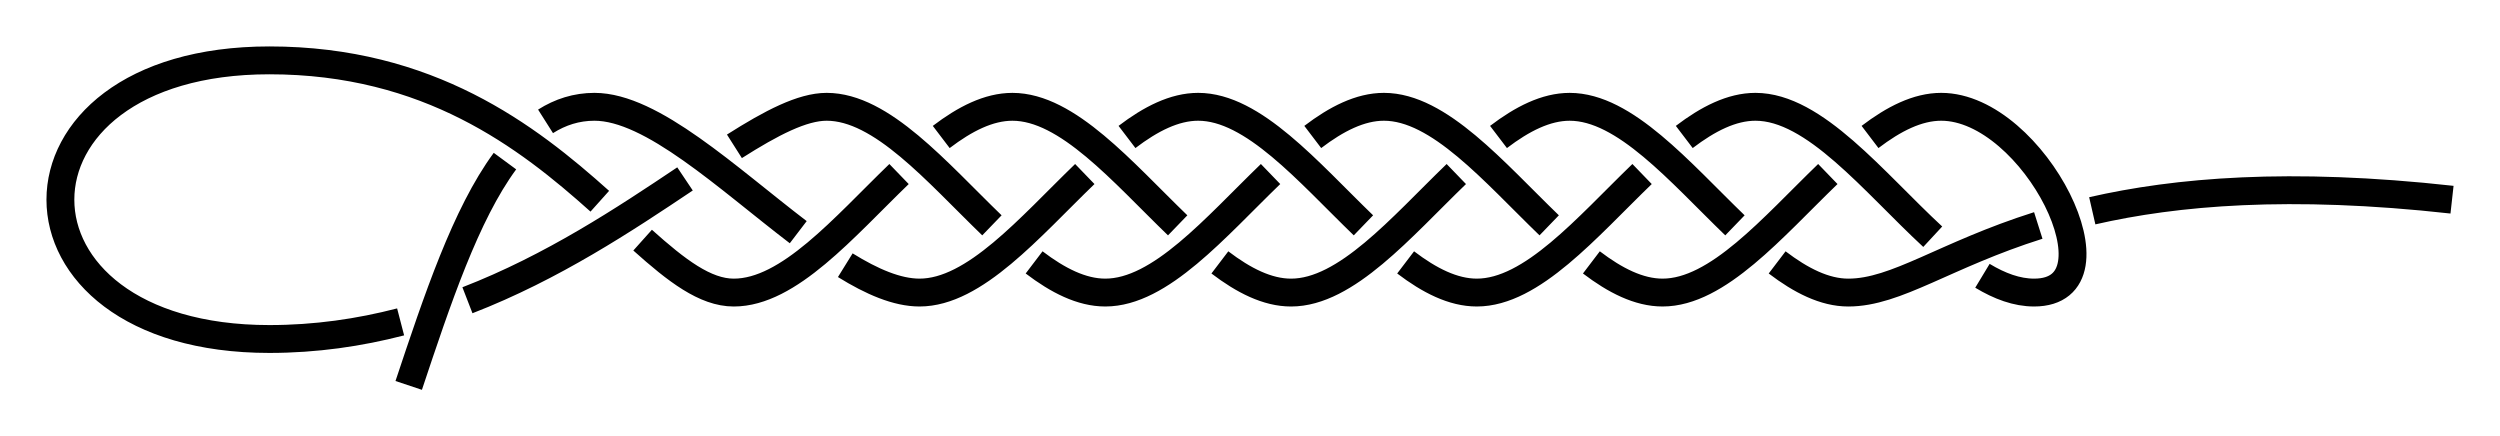 <?xml version="1.0" encoding="UTF-8" standalone="no"?>
<!-- Created with Inkscape (http://www.inkscape.org/) -->

<svg
   xmlns:dc="http://purl.org/dc/elements/1.1/"
   xmlns:cc="http://creativecommons.org/ns#"
   xmlns:rdf="http://www.w3.org/1999/02/22-rdf-syntax-ns#"
   xmlns:svg="http://www.w3.org/2000/svg"
   xmlns="http://www.w3.org/2000/svg"
   xmlns:sodipodi="http://sodipodi.sourceforge.net/DTD/sodipodi-0.dtd"
   xmlns:inkscape="http://www.inkscape.org/namespaces/inkscape"
   width="269.166"
   height="46.974"
   id="svg2"
   version="1.1"
   inkscape:version="0.91 r13725"
   sodipodi:docname="Australian_2.svg"
   inkscape:export-filename="/home/dedandrey/Latex/Булинь/Site/Besedochny.png"
   inkscape:export-xdpi="90"
   inkscape:export-ydpi="90">
  <defs
     id="defs4">
    <inkscape:path-effect
       effect="knot"
       id="path-effect4679"
       is_visible="true"
       interruption_width="3"
       prop_to_stroke_width="false"
       add_stroke_width="true"
       add_other_stroke_width="false"
       switcher_size="15"
       crossing_points_vector="442.689 | -116.934 | 0 | 0 | 0 | 7 | 0.388 | 6.614 | 1 | 431.055 | -113.671 | 0 | 0 | 1 | 8 | 0.609 | 7.262 | 1 | 408.902 | -115.466 | 0 | 0 | 2 | 5 | 1.333 | 5.333 | -1 | 399.191 | -124.838 | 0 | 0 | 3 | 10 | 1.657 | 8.293 | -1 | 387.409 | -109.922 | 0 | 0 | 4 | 11 | 4.836 | 8.643 | -1 | 418.902 | -125.096 | 0 | 0 | 6 | 9 | 5.667 | 7.667 | 1" />
    <inkscape:path-effect
       effect="knot"
       id="path-effect16453"
       is_visible="true"
       interruption_width="3"
       prop_to_stroke_width="false"
       add_stroke_width="true"
       add_other_stroke_width="false"
       switcher_size="15"
       crossing_points_vector="170.43 | -69.12 | 0 | 0 | 0 | 43 | 0.63 | 14.491 | -1 | 144.184 | -64.516 | 0 | 0 | 2 | 41 | 1.5 | 13.5 | -1 | 151.836 | -72.493 | 0 | 0 | 1 | 44 | 1.197 | 15.364 | -1 | 136.825 | -56.725 | 0 | 0 | 3 | 46 | 1.793 | 16.367 | -1 | 114.184 | -64.516 | 0 | 0 | 5 | 38 | 2.5 | 12.5 | -1 | 121.543 | -56.725 | 0 | 0 | 4 | 49 | 2.207 | 17.633 | -1 | 106.532 | -72.493 | 0 | 0 | 6 | 51 | 2.803 | 18.636 | -1 | 84.184 | -64.516 | 0 | 0 | 8 | 35 | 3.5 | 11.5 | -1 | 91.836 | -72.493 | 0 | 0 | 7 | 52 | 3.197 | 19.364 | -1 | 76.825 | -56.725 | 0 | 0 | 9 | 54 | 3.793 | 20.367 | -1 | 54.184 | -64.516 | 0 | 0 | 11 | 32 | 4.5 | 10.5 | -1 | 61.543 | -56.725 | 0 | 0 | 10 | 57 | 4.207 | 21.633 | -1 | 46.532 | -72.493 | 0 | 0 | 12 | 59 | 4.803 | 22.636 | -1 | 24.184 | -64.516 | 0 | 0 | 14 | 29 | 5.5 | 9.5 | -1 | 31.836 | -72.493 | 0 | 0 | 13 | 60 | 5.197 | 23.364 | -1 | 16.825 | -56.725 | 0 | 0 | 15 | 62 | 5.793 | 24.367 | -1 | -6.345 | -64.516 | 0 | 0 | 17 | 26 | 6.387 | 8.613 | -1 | 1.427 | -57.34 | 0 | 0 | 16 | 65 | 6.19 | 25.662 | -1 | -20.65 | -76.635 | 0 | 0 | 19 | 68 | 6.664 | 27.076 | -1 | -12.099 | -70.117 | 0 | 0 | 18 | 69 | 6.513 | 28.18 | -1 | -25.816 | -79.437 | 0 | 0 | 20 | 71 | 6.739 | 28.998 | -1 | -45.012 | -84.294 | 0 | 0 | 22 | 73 | 6.949 | 29.879 | -1 | -33.071 | -82.164 | 0 | 0 | 21 | 76 | 6.828 | 31.81 | -1 | 1.745 | -71.917 | 0 | 0 | 27 | 64 | 8.819 | 25.399 | 1 | -18.851 | -53.566 | 0 | 0 | 25 | 66 | 8.364 | 26.492 | 1 | -43.396 | -44.885 | 0 | 0 | 23 | 74 | 8.065 | 30.623 | 1 | -30.079 | -47.839 | 0 | 0 | 24 | 75 | 8.207 | 31.386 | 1 | 31.543 | -56.725 | 0 | 0 | 30 | 61 | 9.793 | 23.633 | 1 | 16.532 | -72.493 | 0 | 0 | 28 | 63 | 9.197 | 24.636 | 1 | 61.836 | -72.493 | 0 | 0 | 33 | 56 | 10.803 | 21.364 | 1 | 46.825 | -56.725 | 0 | 0 | 31 | 58 | 10.207 | 22.367 | 1 | 91.543 | -56.725 | 0 | 0 | 36 | 53 | 11.793 | 19.633 | 1 | 76.532 | -72.493 | 0 | 0 | 34 | 55 | 11.197 | 20.636 | 1 | 121.836 | -72.493 | 0 | 0 | 39 | 48 | 12.803 | 17.364 | 1 | 106.825 | -56.725 | 0 | 0 | 37 | 50 | 12.207 | 18.367 | 1 | 151.543 | -56.725 | 0 | 0 | 42 | 45 | 13.793 | 15.633 | 1 | 136.532 | -72.493 | 0 | 0 | 40 | 47 | 13.197 | 16.636 | 1 | -20.748 | -68.512 | 0 | 0 | 67 | 70 | 26.834 | 28.61 | 1 | -34.372 | -90.661 | 0 | 0 | 72 | 77 | 29.452 | 31.903 | 1" />
    <inkscape:path-effect
       effect="knot"
       id="path-effect6268"
       is_visible="true"
       interruption_width="3"
       prop_to_stroke_width="false"
       add_stroke_width="true"
       add_other_stroke_width="false"
       switcher_size="15"
       crossing_points_vector="172.226 | -65.281 | 0 | 0 | 0 | 13 | 0.482 | 14.518 | -1 | 143.902 | -65.281 | 0 | 0 | 1 | 12 | 1.5 | 13.5 | -1 | 113.902 | -65.281 | 0 | 0 | 2 | 11 | 2.5 | 12.5 | -1 | 83.902 | -65.281 | 0 | 0 | 3 | 10 | 3.5 | 11.5 | -1 | 53.902 | -65.281 | 0 | 0 | 4 | 9 | 4.5 | 10.5 | -1 | 23.902 | -65.281 | 0 | 0 | 5 | 8 | 5.5 | 9.5 | -1 | -6.844 | -65.281 | 0 | 0 | 6 | 7 | 6.387 | 8.613 | -1" />
    <inkscape:path-effect
       effect="simplify"
       id="path-effect962"
       is_visible="true"
       steps="1"
       threshold="0.002"
       smooth_angles="360"
       helper_size="0"
       simplify_individual_paths="false"
       simplify_just_coalesce="false"
       simplifyindividualpaths="false"
       simplifyJustCoalesce="false" />
    <inkscape:path-effect
       effect="knot"
       id="path-effect4163"
       is_visible="true"
       interruption_width="1"
       prop_to_stroke_width="true"
       add_stroke_width="true"
       add_other_stroke_width="false"
       switcher_size="10"
       crossing_points_vector="-40.321 | 242.747 | 0 | 0 | 0 | 1 | 2.759 | 4.299 | 1" />
    <inkscape:path-effect
       effect="knot"
       id="path-effect2985"
       is_visible="true"
       interruption_width="1.5"
       prop_to_stroke_width="true"
       add_stroke_width="true"
       add_other_stroke_width="false"
       switcher_size="25"
       crossing_points_vector="179.332 | 213.343 | 0 | 0 | 2 | 7 | 0.888 | 2.101 | -1 | 187.029 | 168.236 | 0 | 0 | 0 | 10 | 0.436 | 3.826 | 1 | 179.056 | 186.52 | 0 | 0 | 1 | 11 | 0.574 | 4.343 | 1 | 212.514 | 213.336 | 0 | 0 | 4 | 8 | 1.242 | 3.605 | -1 | 202.544 | 192.662 | 0 | 0 | 5 | 9 | 1.834 | 3.69 | -1 | 198.951 | 217.461 | 0 | 0 | 3 | 13 | 1.073 | 4.63 | 1 | 188.644 | 200.684 | 0 | 0 | 6 | 12 | 1.997 | 4.487 | 1" />
    <filter
       id="filter2987"
       inkscape:label="Outline, double"
       inkscape:menu="Morphology"
       inkscape:menu-tooltip="Draws a smooth line inside colorized with the color it overlays"
       style="color-interpolation-filters:sRGB">
      <feGaussianBlur
         id="feGaussianBlur2989"
         stdDeviation="3"
         in="SourceAlpha"
         result="result1" />
      <feComposite
         id="feComposite2991"
         in2="result1"
         operator="arithmetic"
         k2="3.2"
         k1="-1"
         k4="-2"
         result="result3"
         k3="0" />
      <feColorMatrix
         id="feColorMatrix2993"
         values="0 0 0 0 0 0 1 0 0 0 0 0 1 0 0 0 0 0 10 0 "
         result="result2" />
      <feComposite
         id="feComposite2995"
         in2="result2"
         result="fbSourceGraphic"
         in="SourceGraphic"
         operator="out" />
      <feGaussianBlur
         id="feGaussianBlur2997"
         in="fbSourceGraphic"
         stdDeviation="0.5"
         result="result4" />
      <feComposite
         id="feComposite2999"
         in2="result4"
         operator="xor"
         in="result4"
         result="result5" />
      <feBlend
         id="feBlend3001"
         in2="result5"
         result="result6"
         mode="darken"
         in="result5" />
      <feBlend
         id="feBlend3003"
         in2="result6"
         in="result6"
         mode="darken" />
    </filter>
    <inkscape:path-effect
       effect="knot"
       id="path-effect4163-2"
       is_visible="true"
       interruption_width="1"
       prop_to_stroke_width="true"
       add_stroke_width="true"
       add_other_stroke_width="false"
       switcher_size="10"
       crossing_points_vector="-9.409 | 295.007 | 0 | 0 | 0 | 7 | 0.396 | 4.294 | -1 | -24.494 | 248.21 | 0 | 0 | 2 | 5 | 1.415 | 3.529 | -1 | -18.496 | 231.516 | 0 | 0 | 3 | 10 | 1.742 | 7.149 | 1 | -27.055 | 259.703 | 0 | 0 | 1 | 12 | 1.181 | 8.016 | 1 | -33.173 | 231.065 | 0 | 0 | 4 | 9 | 3.238 | 6.874 | -1 | -18.537 | 257.945 | 0 | 0 | 6 | 11 | 3.705 | 7.852 | -1 | -43.935 | 239.679 | 0 | 0 | 8 | 13 | 6.637 | 8.524 | -1" />
    <marker
       inkscape:stockid="Arrow2Mend"
       orient="auto"
       refY="0"
       refX="0"
       id="Arrow2Mend"
       style="overflow:visible">
      <path
         id="path3937"
         style="fill-rule:evenodd;stroke-width:0.625;stroke-linejoin:round"
         d="M 8.719,4.034 -2.207,0.016 8.719,-4.002 c -1.745,2.372 -1.735,5.617 -6e-7,8.035 z"
         transform="scale(-0.6,-0.6)"
         inkscape:connector-curvature="0" />
    </marker>
    <marker
       inkscape:stockid="Arrow2Mend"
       orient="auto"
       refY="0"
       refX="0"
       id="marker867"
       style="overflow:visible">
      <path
         id="path865"
         style="fill-rule:evenodd;stroke-width:0.625;stroke-linejoin:round"
         d="M 8.719,4.034 -2.207,0.016 8.719,-4.002 c -1.745,2.372 -1.735,5.617 -6e-7,8.035 z"
         transform="scale(-0.6,-0.6)"
         inkscape:connector-curvature="0" />
    </marker>
    <marker
       inkscape:stockid="Arrow2Mend"
       orient="auto"
       refY="0"
       refX="0"
       id="Arrow2Mend-2"
       style="overflow:visible"
       inkscape:isstock="true">
      <path
         id="path908"
         style="fill:#ff0000;fill-opacity:1;fill-rule:evenodd;stroke:#ff0000;stroke-width:0.625;stroke-linejoin:round;stroke-opacity:1"
         d="M 8.719,4.034 -2.207,0.016 8.719,-4.002 c -1.745,2.372 -1.735,5.617 -6e-7,8.035 z"
         transform="scale(-0.6,-0.6)"
         inkscape:connector-curvature="0" />
    </marker>
    <marker
       inkscape:stockid="Arrow2Mend"
       orient="auto"
       refY="0"
       refX="0"
       id="marker941"
       style="overflow:visible"
       inkscape:isstock="true">
      <path
         id="path939"
         style="fill:#fc0000;fill-opacity:1;fill-rule:evenodd;stroke:#fc0000;stroke-width:0.625;stroke-linejoin:round;stroke-opacity:1"
         d="M 8.719,4.034 -2.207,0.016 8.719,-4.002 c -1.745,2.372 -1.735,5.617 -6e-7,8.035 z"
         transform="scale(-0.6,-0.6)"
         inkscape:connector-curvature="0" />
    </marker>
    <marker
       inkscape:stockid="Arrow2Mend"
       orient="auto"
       refY="0"
       refX="0"
       id="Arrow2Mend-2-2"
       style="overflow:visible"
       inkscape:isstock="true">
      <path
         id="path908-3"
         style="fill:#fc0000;fill-opacity:1;fill-rule:evenodd;stroke:#fc0000;stroke-width:0.625;stroke-linejoin:round;stroke-opacity:1"
         d="M 8.719,4.034 -2.207,0.016 8.719,-4.002 c -1.745,2.372 -1.735,5.617 -6e-7,8.035 z"
         transform="scale(-0.6,-0.6)"
         inkscape:connector-curvature="0" />
    </marker>
    <marker
       inkscape:stockid="Arrow2Mend"
       orient="auto"
       refY="0"
       refX="0"
       id="marker884"
       style="overflow:visible"
       inkscape:isstock="true">
      <path
         id="path882"
         style="fill:#fc0000;fill-opacity:1;fill-rule:evenodd;stroke:#fc0000;stroke-width:0.625;stroke-linejoin:round;stroke-opacity:1"
         d="M 8.719,4.034 -2.207,0.016 8.719,-4.002 c -1.745,2.372 -1.735,5.617 -6e-7,8.035 z"
         transform="scale(-0.6,-0.6)"
         inkscape:connector-curvature="0" />
    </marker>
    <inkscape:path-effect
       effect="knot"
       id="path-effect4163-2-7"
       is_visible="true"
       interruption_width="1"
       prop_to_stroke_width="true"
       add_stroke_width="true"
       add_other_stroke_width="false"
       switcher_size="10"
       crossing_points_vector="-204.731 | 195.477 | 0 | 0 | 0 | 7 | 0.374 | 4.279 | -1 | -157.709 | 211.452 | 0 | 0 | 2 | 5 | 1.443 | 3.504 | -1 | -142.226 | 204.938 | 0 | 0 | 3 | 10 | 1.745 | 7.141 | 1 | -170.425 | 215.237 | 0 | 0 | 1 | 12 | 1.184 | 8.053 | 1 | -141.943 | 219.295 | 0 | 0 | 4 | 9 | 3.238 | 6.874 | -1 | -168.824 | 204.658 | 0 | 0 | 6 | 11 | 3.705 | 7.852 | -1 | -150.558 | 230.057 | 0 | 0 | 8 | 13 | 6.637 | 8.524 | -1" />
    <marker
       inkscape:stockid="Arrow2Mend"
       orient="auto"
       refY="0"
       refX="0"
       id="Arrow2Mend-2-2-2"
       style="overflow:visible"
       inkscape:isstock="true">
      <path
         id="path908-3-3"
         style="fill:#fc0000;fill-opacity:1;fill-rule:evenodd;stroke:#fc0000;stroke-width:0.625;stroke-linejoin:round;stroke-opacity:1"
         d="M 8.719,4.034 -2.207,0.016 8.719,-4.002 c -1.745,2.372 -1.735,5.617 -6e-7,8.035 z"
         transform="scale(-0.6,-0.6)"
         inkscape:connector-curvature="0" />
    </marker>
    <marker
       inkscape:stockid="Arrow2Mend"
       orient="auto"
       refY="0"
       refX="0"
       id="marker901"
       style="overflow:visible"
       inkscape:isstock="true">
      <path
         id="path899"
         style="fill:#fc0000;fill-opacity:1;fill-rule:evenodd;stroke:#fc0000;stroke-width:0.625;stroke-linejoin:round;stroke-opacity:1"
         d="M 8.719,4.034 -2.207,0.016 8.719,-4.002 c -1.745,2.372 -1.735,5.617 -6e-7,8.035 z"
         transform="scale(-0.6,-0.6)"
         inkscape:connector-curvature="0" />
    </marker>
    <inkscape:path-effect
       effect="knot"
       id="path-effect4163-2-7-7"
       is_visible="true"
       interruption_width="1"
       prop_to_stroke_width="true"
       add_stroke_width="true"
       add_other_stroke_width="false"
       switcher_size="10"
       crossing_points_vector="3.059 | 154.679 | 0 | 0 | 3 | 6 | 0.689 | 2.544 | 1 | -11.754 | 195.544 | 0 | 0 | 0 | 9 | 0.341 | 3.76 | -1 | -2.3 | 170.836 | 0 | 0 | 2 | 15 | 0.55 | 6.432 | -1 | -7.096 | 183.808 | 0 | 0 | 1 | 18 | 0.442 | 7.531 | 1 | 1.062 | 112.185 | 0 | 0 | 4 | 13 | 1.427 | 4.883 | -1 | -4.948 | 143.986 | 0 | 0 | 5 | 12 | 2.324 | 4.497 | -1 | 13.875 | 182.963 | 0 | 0 | 7 | 16 | 3.015 | 6.617 | -1 | 8.756 | 196.409 | 0 | 0 | 8 | 17 | 3.263 | 7.357 | 1 | -12.124 | 162.374 | 0 | 0 | 11 | 14 | 4.259 | 6.326 | 1 | -15.703 | 176.199 | 0 | 0 | 10 | 19 | 4.076 | 7.623 | -1" />
    <marker
       inkscape:stockid="Arrow2Mend"
       orient="auto"
       refY="0"
       refX="0"
       id="Arrow2Mend-23"
       style="overflow:visible">
      <path
         id="path3860"
         style="fill-rule:evenodd;stroke-width:0.625;stroke-linejoin:round"
         d="M 8.719,4.034 -2.207,0.016 8.719,-4.002 c -1.745,2.372 -1.735,5.617 -6e-7,8.035 z"
         transform="scale(-0.6,-0.6)"
         inkscape:connector-curvature="0" />
    </marker>
    <marker
       inkscape:stockid="Arrow2Mend"
       orient="auto"
       refY="0"
       refX="0"
       id="marker860"
       style="overflow:visible">
      <path
         id="path858"
         style="fill-rule:evenodd;stroke-width:0.625;stroke-linejoin:round"
         d="M 8.719,4.034 -2.207,0.016 8.719,-4.002 c -1.745,2.372 -1.735,5.617 -6e-7,8.035 z"
         transform="scale(-0.6,-0.6)"
         inkscape:connector-curvature="0" />
    </marker>
    <marker
       inkscape:stockid="Arrow2Mend"
       orient="auto"
       refY="0"
       refX="0"
       id="Arrow2Mend-237"
       style="overflow:visible">
      <path
         id="path3844"
         style="fill-rule:evenodd;stroke-width:0.625;stroke-linejoin:round"
         d="M 8.719,4.034 -2.207,0.016 8.719,-4.002 c -1.745,2.372 -1.735,5.617 -6e-7,8.035 z"
         transform="scale(-0.6,-0.6)"
         inkscape:connector-curvature="0" />
    </marker>
    <marker
       inkscape:stockid="Arrow2Mend"
       orient="auto"
       refY="0"
       refX="0"
       id="marker860-5"
       style="overflow:visible">
      <path
         id="path858-9"
         style="fill-rule:evenodd;stroke-width:0.625;stroke-linejoin:round"
         d="M 8.719,4.034 -2.207,0.016 8.719,-4.002 c -1.745,2.372 -1.735,5.617 -6e-7,8.035 z"
         transform="scale(-0.6,-0.6)"
         inkscape:connector-curvature="0" />
    </marker>
    <marker
       inkscape:stockid="Arrow2Mend"
       orient="auto"
       refY="0"
       refX="0"
       id="Arrow2Mend-2375"
       style="overflow:visible">
      <path
         id="path3840"
         style="fill-rule:evenodd;stroke-width:0.625;stroke-linejoin:round"
         d="M 8.719,4.034 -2.207,0.016 8.719,-4.002 c -1.745,2.372 -1.735,5.617 -6e-7,8.035 z"
         transform="scale(-0.6,-0.6)"
         inkscape:connector-curvature="0" />
    </marker>
    <marker
       inkscape:stockid="Arrow2Mend"
       orient="auto"
       refY="0"
       refX="0"
       id="marker863"
       style="overflow:visible">
      <path
         id="path861"
         style="fill-rule:evenodd;stroke-width:0.625;stroke-linejoin:round"
         d="M 8.719,4.034 -2.207,0.016 8.719,-4.002 c -1.745,2.372 -1.735,5.617 -6e-7,8.035 z"
         transform="scale(-0.6,-0.6)"
         inkscape:connector-curvature="0" />
    </marker>
    <marker
       inkscape:stockid="Arrow2Mend"
       orient="auto"
       refY="0"
       refX="0"
       id="Arrow2Mend-23759"
       style="overflow:visible">
      <path
         id="path3894"
         style="fill-rule:evenodd;stroke-width:0.625;stroke-linejoin:round"
         d="M 8.719,4.034 -2.207,0.016 8.719,-4.002 c -1.745,2.372 -1.735,5.617 -6e-7,8.035 z"
         transform="scale(-0.6,-0.6)"
         inkscape:connector-curvature="0" />
    </marker>
    <marker
       inkscape:stockid="Arrow2Mend"
       orient="auto"
       refY="0"
       refX="0"
       id="marker862"
       style="overflow:visible">
      <path
         id="path860"
         style="fill-rule:evenodd;stroke-width:0.625;stroke-linejoin:round"
         d="M 8.719,4.034 -2.207,0.016 8.719,-4.002 c -1.745,2.372 -1.735,5.617 -6e-7,8.035 z"
         transform="scale(-0.6,-0.6)"
         inkscape:connector-curvature="0" />
    </marker>
    <marker
       inkscape:stockid="Arrow2Mend"
       orient="auto"
       refY="0"
       refX="0"
       id="Arrow2Mend-3"
       style="overflow:visible">
      <path
         id="path3903"
         style="fill-rule:evenodd;stroke-width:0.625;stroke-linejoin:round"
         d="M 8.719,4.034 -2.207,0.016 8.719,-4.002 c -1.745,2.372 -1.735,5.617 -6e-7,8.035 z"
         transform="scale(-0.6,-0.6)"
         inkscape:connector-curvature="0" />
    </marker>
    <marker
       inkscape:stockid="Arrow2Mend"
       orient="auto"
       refY="0"
       refX="0"
       id="marker4173"
       style="overflow:visible">
      <path
         id="path4175"
         style="fill-rule:evenodd;stroke-width:0.625;stroke-linejoin:round"
         d="M 8.719,4.034 -2.207,0.016 8.719,-4.002 c -1.745,2.372 -1.735,5.617 -6e-7,8.035 z"
         transform="scale(-0.6,-0.6)"
         inkscape:connector-curvature="0" />
    </marker>
    <inkscape:path-effect
       effect="knot"
       id="path-effect4163-2-6"
       is_visible="true"
       interruption_width="1"
       prop_to_stroke_width="true"
       add_stroke_width="true"
       add_other_stroke_width="false"
       switcher_size="10"
       crossing_points_vector="-146.819 | 159.653 | 0 | 0 | 1 | 10 | 0.382 | 3.447 | 1 | -124.898 | 171.829 | 0 | 0 | 2 | 16 | 0.601 | 7.235 | -1 | -158.777 | 152.507 | 0 | 0 | 0 | 18 | 0.253 | 8.083 | 1 | -137.304 | 153.536 | 0 | 0 | 4 | 9 | 1.606 | 3.35 | -1 | -119.783 | 162.861 | 0 | 0 | 3 | 15 | 1.417 | 7.064 | 1 | -153.046 | 141.704 | 0 | 0 | 5 | 19 | 1.808 | 8.281 | -1 | -158.044 | 121.21 | 0 | 0 | 6 | 12 | 2.106 | 6.449 | 1 | -125.917 | 143.344 | 0 | 0 | 8 | 14 | 3.203 | 6.797 | -1 | -158.044 | 165.478 | 0 | 0 | 11 | 17 | 3.551 | 7.894 | 1 | -119.442 | 130.412 | 0 | 0 | 7 | 21 | 3.028 | 8.683 | 1 | -136.819 | 133.504 | 0 | 0 | 13 | 20 | 6.655 | 8.521 | -1" />
    <inkscape:path-effect
       effect="knot"
       id="path-effect4163-2-6-7"
       is_visible="true"
       interruption_width="1"
       prop_to_stroke_width="true"
       add_stroke_width="true"
       add_other_stroke_width="false"
       switcher_size="10"
       crossing_points_vector="-159.692 | 23.429 | 0 | 0 | 0 | 4 | 1.095 | 5.317 | 1 | -112.622 | 51.682 | 0 | 0 | 2 | 6 | 2.203 | 5.797 | -1 | -144.749 | 73.815 | 0 | 0 | 3 | 7 | 2.551 | 6.894 | 1 | -106.147 | 38.75 | 0 | 0 | 1 | 9 | 2.028 | 7.683 | 1 | -123.524 | 41.842 | 0 | 0 | 5 | 8 | 5.655 | 7.521 | -1" />
    <marker
       inkscape:stockid="Arrow2Mend"
       orient="auto"
       refY="0"
       refX="0"
       id="Arrow2Mend-2-2-6"
       style="overflow:visible"
       inkscape:isstock="true">
      <path
         id="path908-3-2-7"
         style="fill:#ff0000;fill-opacity:1;fill-rule:evenodd;stroke:#ff0000;stroke-width:0.625;stroke-linejoin:round;stroke-opacity:1"
         d="M 8.719,4.034 -2.207,0.016 8.719,-4.002 c -1.745,2.372 -1.735,5.617 -6e-7,8.035 z"
         transform="scale(-0.6,-0.6)"
         inkscape:connector-curvature="0" />
    </marker>
    <marker
       inkscape:stockid="Arrow2Mend"
       orient="auto"
       refY="0"
       refX="0"
       id="marker941-5"
       style="overflow:visible"
       inkscape:isstock="true">
      <path
         id="path939-3"
         style="fill:#ff0000;fill-opacity:1;fill-rule:evenodd;stroke:#ff0000;stroke-width:0.625;stroke-linejoin:round;stroke-opacity:1"
         d="M 8.719,4.034 -2.207,0.016 8.719,-4.002 c -1.745,2.372 -1.735,5.617 -6e-7,8.035 z"
         transform="scale(-0.6,-0.6)"
         inkscape:connector-curvature="0" />
    </marker>
    <marker
       inkscape:stockid="Arrow2Mend"
       orient="auto"
       refY="0"
       refX="0"
       id="Arrow2Mend-237592"
       style="overflow:visible">
      <path
         id="path3812"
         style="fill-rule:evenodd;stroke-width:0.625;stroke-linejoin:round"
         d="M 8.719,4.034 -2.207,0.016 8.719,-4.002 c -1.745,2.372 -1.735,5.617 -6e-7,8.035 z"
         transform="scale(-0.6,-0.6)"
         inkscape:connector-curvature="0" />
    </marker>
    <marker
       inkscape:stockid="Arrow2Mend"
       orient="auto"
       refY="0"
       refX="0"
       id="marker4182"
       style="overflow:visible">
      <path
         id="path4184"
         style="fill-rule:evenodd;stroke-width:0.625;stroke-linejoin:round"
         d="M 8.719,4.034 -2.207,0.016 8.719,-4.002 c -1.745,2.372 -1.735,5.617 -6e-7,8.035 z"
         transform="scale(-0.6,-0.6)"
         inkscape:connector-curvature="0" />
    </marker>
    <marker
       inkscape:stockid="Arrow2Mend"
       orient="auto"
       refY="0"
       refX="0"
       id="Arrow2Mend-2-28"
       style="overflow:visible"
       inkscape:isstock="true">
      <path
         id="path908-9"
         style="fill:#ff0000;fill-opacity:1;fill-rule:evenodd;stroke:#ff0000;stroke-width:0.625;stroke-linejoin:round;stroke-opacity:1"
         d="M 8.719,4.034 -2.207,0.016 8.719,-4.002 c -1.745,2.372 -1.735,5.617 -6e-7,8.035 z"
         transform="scale(-0.6,-0.6)"
         inkscape:connector-curvature="0" />
    </marker>
    <marker
       inkscape:stockid="Arrow2Mend"
       orient="auto"
       refY="0"
       refX="0"
       id="marker16242"
       style="overflow:visible"
       inkscape:isstock="true">
      <path
         id="path16244"
         style="fill:#ff0000;fill-opacity:1;fill-rule:evenodd;stroke:#ff0000;stroke-width:0.625;stroke-linejoin:round;stroke-opacity:1"
         d="M 8.719,4.034 -2.207,0.016 8.719,-4.002 c -1.745,2.372 -1.735,5.617 -6e-7,8.035 z"
         transform="scale(-0.6,-0.6)"
         inkscape:connector-curvature="0" />
    </marker>
    <inkscape:path-effect
       effect="knot"
       id="path-effect6268-7"
       is_visible="true"
       interruption_width="3"
       prop_to_stroke_width="false"
       add_stroke_width="true"
       add_other_stroke_width="false"
       switcher_size="15"
       crossing_points_vector="169.118 | -142.804 | 0 | 0 | 0 | 13 | 0.482 | 14.518 | -1 | 140.795 | -142.804 | 0 | 0 | 1 | 12 | 1.5 | 13.5 | -1 | 110.795 | -142.804 | 0 | 0 | 2 | 11 | 2.5 | 12.5 | -1 | 80.795 | -142.804 | 0 | 0 | 3 | 10 | 3.5 | 11.5 | -1 | 50.795 | -142.804 | 0 | 0 | 4 | 9 | 4.5 | 10.5 | -1 | 20.795 | -142.804 | 0 | 0 | 5 | 8 | 5.5 | 9.5 | -1 | -9.952 | -142.804 | 0 | 0 | 6 | 7 | 6.387 | 8.613 | -1" />
    <inkscape:path-effect
       effect="knot"
       id="path-effect4679-3"
       is_visible="true"
       interruption_width="3"
       prop_to_stroke_width="false"
       add_stroke_width="true"
       add_other_stroke_width="false"
       switcher_size="15"
       crossing_points_vector="383.244 | -177.896 | 0 | 0 | 2 | 3 | 0.266 | 2.64 | -1 | 440.147 | -175.595 | 0 | 0 | 0 | 5 | 0.086 | 3.49 | 1 | 417.521 | -176.206 | 0 | 0 | 1 | 6 | 0.151 | 4.426 | 1 | 415.21 | -183.59 | 0 | 0 | 4 | 7 | 2.841 | 4.578 | 1" />
    <inkscape:path-effect
       effect="knot"
       id="path-effect4679-5"
       is_visible="true"
       interruption_width="3"
       prop_to_stroke_width="false"
       add_stroke_width="true"
       add_other_stroke_width="false"
       switcher_size="15"
       crossing_points_vector="442.241 | -48.354 | 0 | 0 | 0 | 23 | 0.434 | 12.565 | 1 | 430.493 | -44.114 | 0 | 0 | 1 | 24 | 0.66 | 13.28 | 1 | 408.902 | -45.466 | 0 | 0 | 2 | 21 | 1.333 | 11.333 | -1 | 398.902 | -55.096 | 0 | 0 | 3 | 26 | 1.667 | 14.333 | -1 | 378.902 | -55.096 | 0 | 0 | 4 | 19 | 2.333 | 10.333 | 1 | 368.902 | -45.466 | 0 | 0 | 5 | 28 | 2.667 | 15.333 | 1 | 348.902 | -45.466 | 0 | 0 | 6 | 17 | 3.333 | 9.333 | -1 | 338.902 | -55.096 | 0 | 0 | 7 | 30 | 3.667 | 16.333 | -1 | 318.902 | -55.096 | 0 | 0 | 8 | 15 | 4.333 | 8.333 | 1 | 308.318 | -44.955 | 0 | 0 | 9 | 32 | 4.686 | 17.314 | 1 | 286.784 | -48.02 | 0 | 0 | 10 | 13 | 5.37 | 7.506 | -1 | 276.215 | -56.735 | 0 | 0 | 11 | 34 | 5.607 | 18.296 | -1 | 296.297 | -54.283 | 0 | 0 | 14 | 33 | 7.681 | 17.637 | 1 | 266.584 | -38.159 | 0 | 0 | 12 | 35 | 7.211 | 18.823 | -1 | 328.902 | -45.466 | 0 | 0 | 16 | 31 | 8.667 | 16.667 | -1 | 358.902 | -55.096 | 0 | 0 | 18 | 29 | 9.667 | 15.667 | 1 | 388.902 | -45.466 | 0 | 0 | 20 | 27 | 10.667 | 14.667 | -1 | 418.902 | -55.096 | 0 | 0 | 22 | 25 | 11.667 | 13.667 | 1" />
  </defs>
  <sodipodi:namedview
     id="base"
     pagecolor="#ffffff"
     bordercolor="#666666"
     borderopacity="1.0"
     inkscape:pageopacity="0.0"
     inkscape:pageshadow="2"
     inkscape:zoom="3.959798"
     inkscape:cx="137.48367"
     inkscape:cy="5.0432624"
     inkscape:document-units="px"
     inkscape:current-layer="layer2"
     showgrid="true"
     inkscape:window-width="1920"
     inkscape:window-height="1015"
     inkscape:window-x="0"
     inkscape:window-y="0"
     inkscape:window-maximized="1"
     fit-margin-top="5"
     fit-margin-left="5"
     fit-margin-right="5"
     fit-margin-bottom="5"
     inkscape:showpageshadow="false"
     inkscape:snap-nodes="true"
     inkscape:snap-bbox="true"
     inkscape:object-paths="false"
     inkscape:snap-intersection-paths="false"
     inkscape:snap-midpoints="false"
     inkscape:snap-smooth-nodes="false"
     inkscape:object-nodes="true">
    <inkscape:grid
       type="xygrid"
       id="grid4161"
       originx="-66"
       originy="-409.526"
       dotted="false" />
  </sodipodi:namedview>
  <g
     inkscape:groupmode="layer"
     id="layer2"
     inkscape:label="Слой"
     style="display:inline"
     transform="translate(-219.902,71.781)">
    <path
       style="display:inline;fill:none;fill-rule:evenodd;stroke:#000000;stroke-width:3;stroke-linecap:butt;stroke-linejoin:miter;stroke-miterlimit:4;stroke-dasharray:none;stroke-opacity:1;marker-end:"
       d="m 483.902,-50.281 c -17.536,-1.948 -29.757,-0.86 -38.734,1.195 m -5.812,1.58 c -10.077,3.187 -15.265,7.225 -20.453,7.225 -2.554,0 -5.109,-1.305 -7.663,-3.248 m -4.543,-3.99 c -5.931,-5.726 -11.863,-12.762 -17.794,-12.762 -2.554,0 -5.109,1.305 -7.663,3.248 m -4.543,3.99 c -5.931,5.726 -11.863,12.762 -17.794,12.762 -2.554,0 -5.109,-1.305 -7.663,-3.248 m -4.543,-3.99 c -5.931,-5.726 -11.863,-12.762 -17.794,-12.762 -2.554,0 -5.109,1.305 -7.663,3.248 m -4.543,3.99 c -5.931,5.726 -11.863,12.762 -17.794,12.762 -3.077,0 -6.154,-2.367 -9.814,-5.645 m -4.61,-4.189 c -7.814,-6.999 -18.428,-15.167 -35.576,-15.167 -30,1e-6 -30,30 0,30 4.986,0 9.697,-0.691 14.131,-1.842 m 7.194,-2.33 c 9.176,-3.552 16.985,-8.75 23.426,-13.064 m 5.32,-3.508 c 3.998,-2.537 7.307,-4.256 9.93,-4.256 5.931,0 11.863,7.036 17.794,12.762 m 4.543,3.99 c 2.554,1.943 5.109,3.248 7.663,3.248 5.931,0 11.863,-7.036 17.794,-12.762 m 4.543,-3.99 c 2.554,-1.943 5.109,-3.248 7.663,-3.248 5.931,0 11.863,7.036 17.794,12.762 m 4.543,3.99 c 2.554,1.943 5.109,3.248 7.663,3.248 5.931,0 11.863,-7.036 17.794,-12.762 m 4.543,-3.99 c 2.554,-1.943 5.109,-3.248 7.663,-3.248 10,0 20,20 10,20 -1.853,0 -3.706,-0.687 -5.56,-1.806 m -5.351,-4.206 c -6.363,-5.89 -12.726,-13.988 -19.089,-13.988 -2.554,0 -5.109,1.305 -7.663,3.248 m -4.543,3.99 c -5.931,5.726 -11.863,12.762 -17.794,12.762 -2.554,0 -5.109,-1.305 -7.663,-3.248 m -4.543,-3.99 c -5.931,-5.726 -11.863,-12.762 -17.794,-12.762 -2.554,0 -5.109,1.305 -7.663,3.248 m -4.543,3.99 c -5.931,5.726 -11.863,12.762 -17.794,12.762 -2.419,0 -5.131,-1.171 -7.994,-2.945 m -5.065,-3.556 c -7.648,-5.839 -15.752,-13.499 -21.941,-13.499 -1.93,0 -3.674,0.559 -5.267,1.568 m -4.369,4.278 c -4.226,5.738 -7.295,14.946 -10.364,24.153"
       id="path4666-9"
       inkscape:connector-curvature="0"
       sodipodi:nodetypes="czzzzzzzzzzzzzzzzzzc"
       inkscape:path-effect="#path-effect4679-5"
       inkscape:original-d="m 483.90236,-50.280882 c -45,-5 -55,10 -65,10 -10,0 -20,-20 -30,-20 -10,0 -20,20 -30,20 -10,0 -20,-19.999999 -30,-20 -10,-1e-6 -20,20 -30,20 -10,0 -20,-25 -50,-25 -30,1e-6 -30,30.000001 0,30 30,0 50,-25 60,-25 10,0 20,20 30,20 10,0 20,-20 30,-20 10,0 20,20 30,20 10,0 20,-20 30,-20 10,0 20,20 10,20 -10,0 -20,-20 -30,-20 -10,0 -20,20 -30,20 -10,0 -20,-20 -30,-20 -10,0 -20,20 -30,20 -10,0 -25,-20 -35,-20 -10,0 -15,15 -20,30" />
  </g>
</svg>
